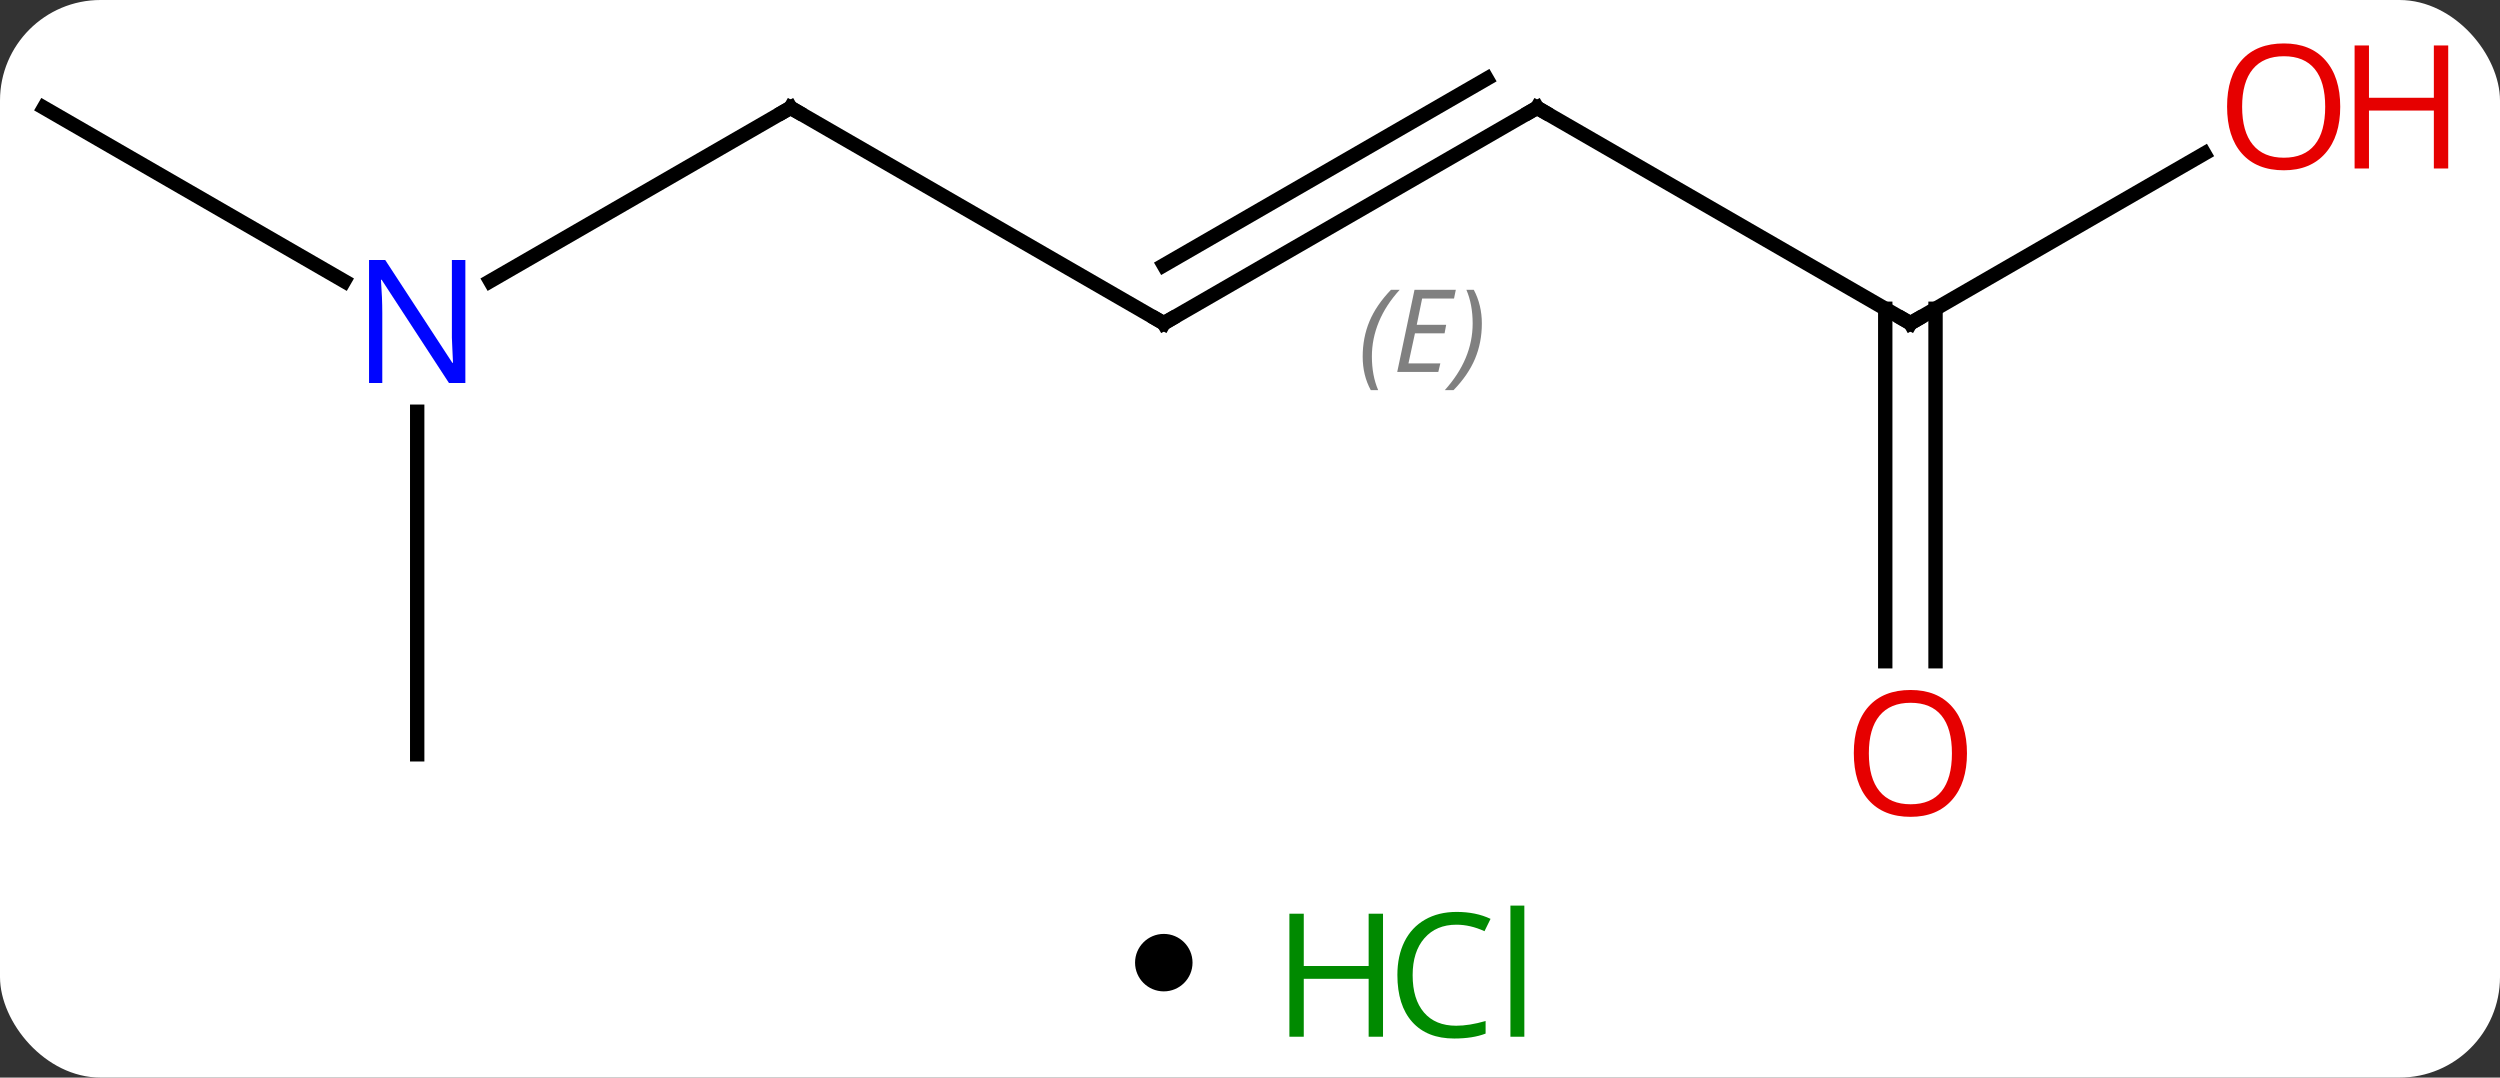 <svg width="174" viewBox="0 0 174 75" style="fill-opacity:1; color-rendering:auto; color-interpolation:auto; text-rendering:auto; stroke:black; stroke-linecap:square; stroke-miterlimit:10; shape-rendering:auto; stroke-opacity:1; fill:black; stroke-dasharray:none; font-weight:normal; stroke-width:1; font-family:'Open Sans'; font-style:normal; stroke-linejoin:miter; font-size:12; stroke-dashoffset:0; image-rendering:auto;" height="75" class="cas-substance-image" xmlns:xlink="http://www.w3.org/1999/xlink" xmlns="http://www.w3.org/2000/svg"><rect x="0" y="0" width="174" height="75" fill="#333333" stroke="none"/><svg class="cas-substance-single-component"><rect y="0" x="0" width="174" stroke="none" ry="7" rx="7" height="75" fill="white" class="cas-substance-group"/><svg y="0" x="0" width="174" viewBox="0 0 174 60" style="fill:black;" height="60" class="cas-substance-single-component-image"><svg><g><g transform="translate(81,30)" style="text-rendering:geometricPrecision; color-rendering:optimizeQuality; color-interpolation:linearRGB; stroke-linecap:butt; image-rendering:optimizeQuality;"><line y2="-22.5" y1="-7.5" x2="25.98" x1="0" style="fill:none;"/><line y2="-24.521" y1="-11.541" x2="22.48" x1="-0" style="fill:none;"/></g><g transform="translate(81,30)" style="stroke-linecap:butt; font-size:8.4px; fill:gray; text-rendering:geometricPrecision; image-rendering:optimizeQuality; color-rendering:optimizeQuality; font-family:'Open Sans'; font-style:italic; stroke:gray; color-interpolation:linearRGB;"><path style="stroke:none;" d="M13.843 -5.176 Q13.843 -6.504 14.312 -7.629 Q14.78 -8.754 15.812 -9.832 L16.421 -9.832 Q15.452 -8.77 14.968 -7.598 Q14.483 -6.426 14.483 -5.191 Q14.483 -3.863 14.921 -2.848 L14.405 -2.848 Q13.843 -3.879 13.843 -5.176 ZM19.106 -4.113 L16.247 -4.113 L17.45 -9.832 L20.325 -9.832 L20.2 -9.223 L17.981 -9.223 L17.606 -7.394 L19.653 -7.394 L19.543 -6.801 L17.481 -6.801 L17.028 -4.707 L19.247 -4.707 L19.106 -4.113 ZM22.137 -7.488 Q22.137 -6.16 21.661 -5.027 Q21.184 -3.894 20.169 -2.848 L19.559 -2.848 Q21.497 -5.004 21.497 -7.488 Q21.497 -8.816 21.059 -9.832 L21.575 -9.832 Q22.137 -8.77 22.137 -7.488 Z"/><line y2="-22.5" y1="-7.5" x2="-25.98" x1="0" style="fill:none; stroke:black;"/><line y2="-7.5" y1="-22.5" x2="51.963" x1="25.98" style="fill:none; stroke:black;"/><line y2="-10.435" y1="-22.5" x2="-46.879" x1="-25.98" style="fill:none; stroke:black;"/><line y2="-19.311" y1="-7.5" x2="72.42" x1="51.963" style="fill:none; stroke:black;"/><line y2="16.023" y1="-8.51" x2="50.213" x1="50.213" style="fill:none; stroke:black;"/><line y2="16.023" y1="-8.51" x2="53.713" x1="53.713" style="fill:none; stroke:black;"/><line y2="22.5" y1="-1.344" x2="-51.963" x1="-51.963" style="fill:none; stroke:black;"/><line y2="-22.5" y1="-10.435" x2="-77.943" x1="-57.047" style="fill:none; stroke:black;"/><path style="fill:none; stroke-miterlimit:5; stroke:black;" d="M0.433 -7.75 L0 -7.5 L-0.433 -7.75"/><path style="fill:none; stroke-miterlimit:5; stroke:black;" d="M25.547 -22.25 L25.98 -22.5 L26.413 -22.25"/><path style="fill:none; stroke-miterlimit:5; stroke:black;" d="M-25.547 -22.25 L-25.98 -22.5 L-26.413 -22.25"/><path style="fill:none; stroke-miterlimit:5; stroke:black;" d="M51.53 -7.75 L51.963 -7.5 L52.396 -7.75"/></g><g transform="translate(81,30)" style="stroke-linecap:butt; fill:rgb(0,5,255); text-rendering:geometricPrecision; color-rendering:optimizeQuality; image-rendering:optimizeQuality; font-family:'Open Sans'; stroke:rgb(0,5,255); color-interpolation:linearRGB; stroke-miterlimit:5;"><path style="stroke:none;" d="M-48.611 -3.344 L-49.752 -3.344 L-54.44 -10.531 L-54.486 -10.531 Q-54.393 -9.266 -54.393 -8.219 L-54.393 -3.344 L-55.315 -3.344 L-55.315 -11.906 L-54.19 -11.906 L-49.518 -4.75 L-49.471 -4.75 Q-49.471 -4.906 -49.518 -5.766 Q-49.565 -6.625 -49.549 -7 L-49.549 -11.906 L-48.611 -11.906 L-48.611 -3.344 Z"/><path style="fill:rgb(230,0,0); stroke:none;" d="M81.88 -22.57 Q81.88 -20.508 80.841 -19.328 Q79.802 -18.148 77.959 -18.148 Q76.068 -18.148 75.037 -19.312 Q74.005 -20.477 74.005 -22.586 Q74.005 -24.68 75.037 -25.828 Q76.068 -26.977 77.959 -26.977 Q79.818 -26.977 80.849 -25.805 Q81.88 -24.633 81.88 -22.57 ZM75.052 -22.57 Q75.052 -20.836 75.795 -19.93 Q76.537 -19.023 77.959 -19.023 Q79.38 -19.023 80.107 -19.922 Q80.834 -20.82 80.834 -22.57 Q80.834 -24.305 80.107 -25.195 Q79.38 -26.086 77.959 -26.086 Q76.537 -26.086 75.795 -25.188 Q75.052 -24.289 75.052 -22.57 Z"/><path style="fill:rgb(230,0,0); stroke:none;" d="M89.396 -18.273 L88.396 -18.273 L88.396 -22.305 L83.88 -22.305 L83.88 -18.273 L82.88 -18.273 L82.88 -26.836 L83.88 -26.836 L83.88 -23.195 L88.396 -23.195 L88.396 -26.836 L89.396 -26.836 L89.396 -18.273 Z"/><path style="fill:rgb(230,0,0); stroke:none;" d="M55.901 22.43 Q55.901 24.492 54.861 25.672 Q53.822 26.852 51.979 26.852 Q50.088 26.852 49.057 25.688 Q48.026 24.523 48.026 22.414 Q48.026 20.32 49.057 19.172 Q50.088 18.023 51.979 18.023 Q53.838 18.023 54.869 19.195 Q55.901 20.367 55.901 22.43 ZM49.072 22.43 Q49.072 24.164 49.815 25.07 Q50.557 25.977 51.979 25.977 Q53.401 25.977 54.127 25.078 Q54.854 24.18 54.854 22.43 Q54.854 20.695 54.127 19.805 Q53.401 18.914 51.979 18.914 Q50.557 18.914 49.815 19.812 Q49.072 20.711 49.072 22.43 Z"/></g></g></svg></svg><svg y="60" x="79" class="cas-substance-saf"><svg y="5" x="0" width="4" style="fill:black;" height="4" class="cas-substance-saf-dot"><circle stroke="none" r="2" fill="black" cy="2" cx="2"/></svg><svg y="0" x="8" width="22" style="fill:black;" height="15" class="cas-substance-saf-image"><svg><g><g transform="translate(6,8)" style="fill:rgb(0,138,0); text-rendering:geometricPrecision; color-rendering:optimizeQuality; image-rendering:optimizeQuality; font-family:'Open Sans'; stroke:rgb(0,138,0); color-interpolation:linearRGB;"><path style="stroke:none;" d="M3.258 4.156 L2.258 4.156 L2.258 0.125 L-2.258 0.125 L-2.258 4.156 L-3.258 4.156 L-3.258 -4.406 L-2.258 -4.406 L-2.258 -0.766 L2.258 -0.766 L2.258 -4.406 L3.258 -4.406 L3.258 4.156 Z"/><path style="stroke:none;" d="M8.367 -3.641 Q6.961 -3.641 6.141 -2.703 Q5.32 -1.766 5.32 -0.125 Q5.32 1.547 6.109 2.469 Q6.898 3.391 8.352 3.391 Q9.258 3.391 10.398 3.062 L10.398 3.938 Q9.508 4.281 8.211 4.281 Q6.32 4.281 5.289 3.125 Q4.258 1.969 4.258 -0.141 Q4.258 -1.469 4.75 -2.461 Q5.242 -3.453 6.18 -3.992 Q7.117 -4.531 8.383 -4.531 Q9.727 -4.531 10.742 -4.047 L10.32 -3.188 Q9.336 -3.641 8.367 -3.641 ZM13.094 4.156 L12.125 4.156 L12.125 -4.969 L13.094 -4.969 L13.094 4.156 Z"/></g></g></svg></svg></svg></svg></svg>